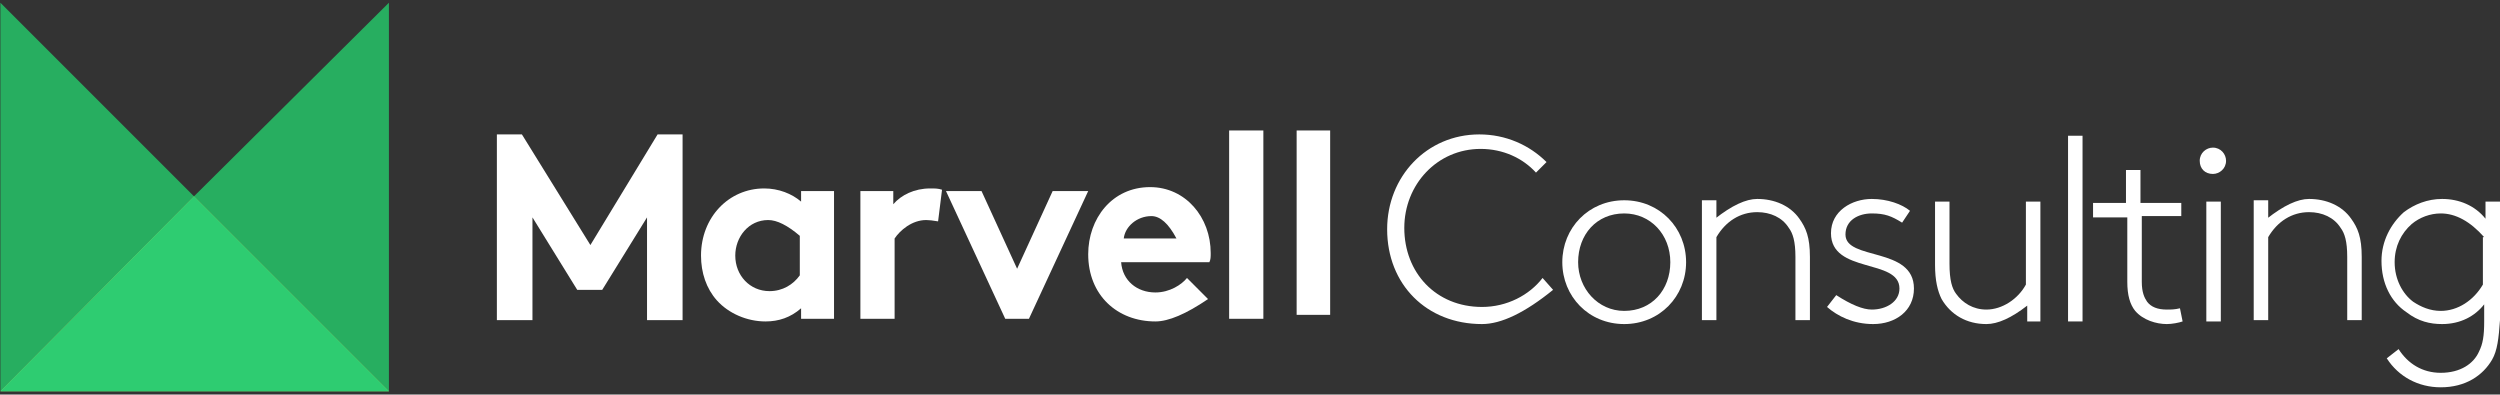 <?xml version="1.0" encoding="UTF-8"?>
<svg width="640px" height="101px" viewBox="0 0 640 101" version="1.1" xmlns="http://www.w3.org/2000/svg" xmlns:xlink="http://www.w3.org/1999/xlink">
    <rect x="0" y="0" width="640" height="101" fill="#333333" stroke="none"/>
    <!-- Generator: Sketch 57 (83077) - https://sketch.com -->
    <title>Untitled 28</title>
    <desc>Created with Sketch.</desc>
    <g id="Page-1" stroke="none" stroke-width="1" fill="none" fill-rule="evenodd">
        <g id="marvell-logo-1">
            <g id="a-link" transform="translate(355, 34)" fill="#FFFFFF" fill-rule="nonzero">
                <path d="M24.39,48.96 C10.23,48.96 0.11,38.85 0.11,24.69 C0.11,11.2 10.23,0.41 23.71,0.41 C30.46,0.41 36.52,3.11 40.91,7.49 C40.64,7.76 38.48,9.92 38.21,10.19 C34.84,6.48 29.78,4.12 24.05,4.12 C12.92,4.12 4.5,13.23 4.5,24.35 C4.5,35.81 12.59,44.58 24.39,44.58 C30.79,44.58 36.52,41.55 39.9,37.16 C40.08,37.37 40.97,38.38 42.59,40.2 C35.4,46.04 29.33,48.96 24.39,48.96 L24.39,48.96 Z" id="a"></path>
            </g>
            <g id="a-link" transform="translate(355, 34)">
                <path d="M24.39,48.96 C10.23,48.96 0.11,38.85 0.11,24.69 C0.11,11.2 10.23,0.41 23.71,0.41 C30.46,0.41 36.52,3.11 40.91,7.49 C40.64,7.76 38.48,9.92 38.21,10.19 C34.84,6.48 29.78,4.12 24.05,4.12 C12.92,4.12 4.5,13.23 4.5,24.35 C4.5,35.81 12.59,44.58 24.39,44.58 C30.79,44.58 36.52,41.55 39.9,37.16 C40.08,37.37 40.97,38.38 42.59,40.2 C35.4,46.04 29.33,48.96 24.39,48.96 L24.39,48.96 Z" id="a"></path>
            </g>
            <g id="b-link" transform="translate(399, 51)" fill="#FFFFFF" fill-rule="nonzero">
                <path d="M0.95,16.12 C0.95,7.35 7.7,0.27 16.8,0.27 C25.9,0.27 32.64,7.35 32.64,16.12 C32.64,24.88 25.9,31.96 16.8,31.96 C7.7,31.96 0.95,24.88 0.95,16.12 Z M5,16.12 C5,22.86 10.06,28.59 16.8,28.59 C23.88,28.59 28.6,23.2 28.6,16.12 C28.6,9.04 23.54,3.64 16.8,3.64 C9.72,3.64 5,9.04 5,16.12 Z" id="b"></path>
            </g>
            <g id="b-link" transform="translate(399, 51)">
                <path d="M0.95,16.12 C0.95,7.35 7.7,0.27 16.8,0.27 C25.9,0.27 32.64,7.35 32.64,16.12 C32.64,24.88 25.9,31.96 16.8,31.96 C7.7,31.96 0.95,24.88 0.95,16.12 Z M5,16.12 C5,22.86 10.06,28.59 16.8,28.59 C23.88,28.59 28.6,23.2 28.6,16.12 C28.6,9.04 23.54,3.64 16.8,3.64 C9.72,3.64 5,9.04 5,16.12 Z" id="b"></path>
            </g>
            <g id="c-link" transform="translate(435, 50)" fill="#FFFFFF" fill-rule="nonzero">
                <path d="M14.85,0.93 C19.23,0.93 23.28,2.62 25.64,5.99 C27.32,8.35 28.34,10.71 28.34,15.77 L28.34,31.95 L24.63,31.95 C24.63,22.24 24.63,16.85 24.63,15.77 C24.63,11.72 23.95,9.7 22.94,8.35 C21.26,5.65 18.22,4.31 14.85,4.31 C10.47,4.31 6.76,6.67 4.4,10.71 L4.4,31.95 L0.69,31.95 L0.69,1.27 L4.4,1.27 L4.4,5.99 L4.06,5.99 C8.33,2.62 11.93,0.93 14.85,0.93 L14.85,0.93 Z" id="c"></path>
            </g>
            <g id="c-link" transform="translate(435, 50)">
                <path d="M14.85,0.93 C19.23,0.93 23.28,2.62 25.64,5.99 C27.32,8.35 28.34,10.71 28.34,15.77 L28.34,31.95 L24.63,31.95 C24.63,22.24 24.63,16.85 24.63,15.77 C24.63,11.72 23.95,9.7 22.94,8.35 C21.26,5.65 18.22,4.31 14.85,4.31 C10.47,4.31 6.76,6.67 4.4,10.71 L4.4,31.95 L0.69,31.95 L0.69,1.27 L4.4,1.27 L4.4,5.99 L4.06,5.99 C8.33,2.62 11.93,0.93 14.85,0.93 L14.85,0.93 Z" id="c"></path>
            </g>
            <g id="d-link" transform="translate(467, 50)" fill="#FFFFFF" fill-rule="nonzero">
                <path d="M12.18,29.25 C15.89,29.25 19.26,27.23 19.26,23.86 C19.26,16.11 1.73,20.15 1.73,9.7 C1.73,3.97 7.12,0.93 12.18,0.93 C16.23,0.93 19.94,2.28 21.96,3.97 C21.76,4.27 20.14,6.7 19.94,7 C17.24,5.32 15.55,4.64 12.18,4.64 C8.81,4.64 5.44,6.33 5.44,10.04 C5.44,16.78 22.97,13.07 22.97,23.86 C22.97,29.59 18.25,32.96 12.52,32.96 C7.46,32.96 3.42,30.94 0.72,28.58 C0.88,28.38 1.66,27.37 3.08,25.55 C6.9,28.02 9.93,29.25 12.18,29.25 L12.18,29.25 Z" id="d"></path>
            </g>
            <g id="d-link" transform="translate(467, 50)">
                <path d="M12.18,29.25 C15.89,29.25 19.26,27.23 19.26,23.86 C19.26,16.11 1.73,20.15 1.73,9.7 C1.73,3.97 7.12,0.93 12.18,0.93 C16.23,0.93 19.94,2.28 21.96,3.97 C21.76,4.27 20.14,6.7 19.94,7 C17.24,5.32 15.55,4.64 12.18,4.64 C8.81,4.64 5.44,6.33 5.44,10.04 C5.44,16.78 22.97,13.07 22.97,23.86 C22.97,29.59 18.25,32.96 12.52,32.96 C7.46,32.96 3.42,30.94 0.72,28.58 C0.88,28.38 1.66,27.37 3.08,25.55 C6.9,28.02 9.93,29.25 12.18,29.25 L12.18,29.25 Z" id="d"></path>
            </g>
            <g id="e-link" transform="translate(495, 51)" fill="#FFFFFF" fill-rule="nonzero">
                <path d="M13.51,31.96 C8.46,31.96 4.41,29.6 2.05,25.56 C1.04,23.53 0.37,20.84 0.37,16.79 C0.37,15.71 0.37,10.32 0.37,0.61 L4.07,0.61 L4.07,16.45 C4.07,20.84 4.75,22.86 5.76,24.21 C7.45,26.57 10.14,28.25 13.51,28.25 C17.56,28.25 21.61,25.56 23.63,21.85 C23.63,20.43 23.63,13.35 23.63,0.61 L27.34,0.61 L27.34,31.29 L23.97,31.29 L23.97,27.24 C19.92,30.39 16.44,31.96 13.51,31.96 L13.51,31.96 Z" id="e"></path>
            </g>
            <g id="e-link" transform="translate(495, 51)">
                <path d="M13.51,31.96 C8.46,31.96 4.41,29.6 2.05,25.56 C1.04,23.53 0.37,20.84 0.37,16.79 C0.37,15.71 0.37,10.32 0.37,0.61 L4.07,0.61 L4.07,16.45 C4.07,20.84 4.75,22.86 5.76,24.21 C7.45,26.57 10.14,28.25 13.51,28.25 C17.56,28.25 21.61,25.56 23.63,21.85 C23.63,20.43 23.63,13.35 23.63,0.61 L27.34,0.61 L27.34,31.29 L23.97,31.29 L23.97,27.24 C19.92,30.39 16.44,31.96 13.51,31.96 L13.51,31.96 Z" id="e"></path>
            </g>
            <g id="f-link" transform="translate(529, 34)" fill="#FFFFFF" fill-rule="nonzero">
                <polygon id="f" points="4.13 0.75 4.13 48.29 0.42 48.29 0.42 0.75"></polygon>
            </g>
            <g id="f-link" transform="translate(529, 34)">
                <polygon id="f" points="4.13 0.75 4.13 48.29 0.42 48.29 0.42 0.75"></polygon>
            </g>
            <g id="g-link" transform="translate(535, 43)" fill="#FFFFFF" fill-rule="nonzero">
                <path d="M13.3,12.32 L13.3,29.17 C13.3,31.87 13.97,33.22 14.65,34.23 C15.66,35.58 17.34,36.25 19.7,36.25 C20.71,36.25 21.73,36.25 23.07,35.92 C23.14,36.25 23.68,38.95 23.75,39.29 C22.74,39.63 21.05,39.96 19.7,39.96 C17.01,39.96 13.63,38.95 11.61,36.59 C10.26,34.91 9.59,32.55 9.59,29.17 C9.59,28.07 9.59,22.57 9.59,12.65 L0.82,12.65 L0.82,8.95 L9.25,8.95 L9.25,0.52 L12.96,0.52 L12.96,8.95 L23.41,8.95 L23.41,12.32 L23.75,12.32 L13.3,12.32 Z" id="g"></path>
            </g>
            <g id="g-link" transform="translate(535, 43)">
                <path d="M13.3,12.32 L13.3,29.17 C13.3,31.87 13.97,33.22 14.65,34.23 C15.66,35.58 17.34,36.25 19.7,36.25 C20.71,36.25 21.73,36.25 23.07,35.92 C23.14,36.25 23.68,38.95 23.75,39.29 C22.74,39.63 21.05,39.96 19.7,39.96 C17.01,39.96 13.63,38.95 11.61,36.59 C10.26,34.91 9.59,32.55 9.59,29.17 C9.59,28.07 9.59,22.57 9.59,12.65 L0.82,12.65 L0.82,8.95 L9.25,8.95 L9.25,0.52 L12.96,0.52 L12.96,8.95 L23.41,8.95 L23.41,12.32 L23.75,12.32 L13.3,12.32 Z" id="g"></path>
            </g>
            <g id="h-link" transform="translate(563, 37)" fill="#FFFFFF" fill-rule="nonzero">
                <path d="M6.87,4.16 C6.87,6.18 5.19,7.53 3.5,7.53 C1.48,7.53 0.13,6.18 0.13,4.16 C0.13,2.13 1.82,0.79 3.5,0.79 C5.53,0.79 6.87,2.47 6.87,4.16 Z M5.53,14.61 L5.53,45.29 L1.82,45.29 L1.82,14.61 L5.53,14.61 Z" id="h"></path>
            </g>
            <g id="h-link" transform="translate(563, 37)">
                <path d="M6.87,4.16 C6.87,6.18 5.19,7.53 3.5,7.53 C1.48,7.53 0.13,6.18 0.13,4.16 C0.13,2.13 1.82,0.79 3.5,0.79 C5.53,0.79 6.87,2.47 6.87,4.16 Z M5.53,14.61 L5.53,45.29 L1.82,45.29 L1.82,14.61 L5.53,14.61 Z" id="h"></path>
            </g>
            <g id="i-link" transform="translate(576, 50)" fill="#FFFFFF" fill-rule="nonzero">
                <path d="M15.11,0.93 C19.5,0.93 23.54,2.62 25.9,5.99 C27.59,8.35 28.6,10.71 28.6,15.77 L28.6,31.95 L24.89,31.95 C24.89,22.24 24.89,16.85 24.89,15.77 C24.89,11.72 24.22,9.7 23.21,8.35 C21.52,5.65 18.49,4.31 15.11,4.31 C10.73,4.31 7.02,6.67 4.66,10.71 L4.66,31.95 L0.95,31.95 L0.95,1.27 L4.66,1.27 L4.66,5.99 L4.33,5.99 C8.6,2.62 12.19,0.93 15.11,0.93 L15.11,0.93 Z" id="i"></path>
            </g>
            <g id="i-link" transform="translate(576, 50)">
                <path d="M15.11,0.93 C19.5,0.93 23.54,2.62 25.9,5.99 C27.59,8.35 28.6,10.71 28.6,15.77 L28.6,31.95 L24.89,31.95 C24.89,22.24 24.89,16.85 24.89,15.77 C24.89,11.72 24.22,9.7 23.21,8.35 C21.52,5.65 18.49,4.31 15.11,4.31 C10.73,4.31 7.02,6.67 4.66,10.71 L4.66,31.95 L0.95,31.95 L0.95,1.27 L4.66,1.27 L4.66,5.99 L4.33,5.99 C8.6,2.62 12.19,0.93 15.11,0.93 L15.11,0.93 Z" id="i"></path>
            </g>
            <g id="j-link" transform="translate(609, 50)" fill="#FFFFFF" fill-rule="nonzero">
                <path d="M15.83,49.15 C10.1,49.15 5.04,46.45 2.01,41.73 C2.31,41.49 4.74,39.6 5.04,39.37 C7.4,43.08 11.11,45.44 15.83,45.44 C20.89,45.44 24.26,43.08 25.61,40.04 C26.62,38.02 26.95,36 26.95,32.29 C26.95,31.85 26.95,28.34 26.95,27.91 C24.59,30.94 20.89,32.96 16.17,32.96 C13.13,32.96 10.1,32.29 7.06,29.93 C3.02,27.23 0.66,22.51 0.66,16.78 C0.66,11.72 3.02,7.34 6.39,4.31 C9.09,2.28 12.46,0.93 16.17,0.93 C20.55,0.93 24.59,2.62 27.29,5.99 C27.29,5.7 27.29,4.24 27.29,1.61 L31,1.61 L31,31.95 C30.66,36.67 30.33,39.71 28.98,42.07 C26.62,46.11 22.23,49.15 15.83,49.15 L15.83,49.15 Z M15.83,4.64 C13.13,4.64 10.43,5.65 8.41,7.34 C5.71,9.7 4.03,13.07 4.03,17.12 C4.03,21.5 6.05,25.21 8.75,27.23 C10.77,28.58 13.13,29.59 15.83,29.59 C20.21,29.59 24.26,26.89 26.62,22.85 C26.62,22.04 26.62,17.99 26.62,10.71 L26.95,10.71 C23.36,6.67 19.65,4.64 15.83,4.64 L15.83,4.64 Z" id="j"></path>
            </g>
            <g id="j-link" transform="translate(609, 50)">
                <path d="M15.83,49.15 C10.1,49.15 5.04,46.45 2.01,41.73 C2.31,41.49 4.74,39.6 5.04,39.37 C7.4,43.08 11.11,45.44 15.83,45.44 C20.89,45.44 24.26,43.08 25.61,40.04 C26.62,38.02 26.95,36 26.95,32.29 C26.95,31.85 26.95,28.34 26.95,27.91 C24.59,30.94 20.89,32.96 16.17,32.96 C13.13,32.96 10.1,32.29 7.06,29.93 C3.02,27.23 0.66,22.51 0.66,16.78 C0.66,11.72 3.02,7.34 6.39,4.31 C9.09,2.28 12.46,0.93 16.17,0.93 C20.55,0.93 24.59,2.62 27.29,5.99 C27.29,5.7 27.29,4.24 27.29,1.61 L31,1.61 L31,31.95 C30.66,36.67 30.33,39.71 28.98,42.07 C26.62,46.11 22.23,49.15 15.83,49.15 L15.83,49.15 Z M15.83,4.64 C13.13,4.64 10.43,5.65 8.41,7.34 C5.71,9.7 4.03,13.07 4.03,17.12 C4.03,21.5 6.05,25.21 8.75,27.23 C10.77,28.58 13.13,29.59 15.83,29.59 C20.21,29.59 24.26,26.89 26.62,22.85 C26.62,22.04 26.62,17.99 26.62,10.71 L26.95,10.71 C23.36,6.67 19.65,4.64 15.83,4.64 L15.83,4.64 Z" id="j"></path>
            </g>
            <g id="k-link" transform="translate(127, 34)" fill="#FFFFFF" fill-rule="nonzero">
                <polygon id="k" points="41.34 0.41 47.74 0.41 47.74 47.95 38.64 47.95 38.64 21.65 27.17 40.2 20.77 40.2 9.31 21.65 9.31 47.95 0.2 47.95 0.2 0.41 6.61 0.41 24.14 28.73"></polygon>
            </g>
            <g id="k-link" transform="translate(127, 34)">
                <polygon id="k" points="41.34 0.41 47.74 0.41 47.74 47.95 38.64 47.95 38.64 21.65 27.17 40.2 20.77 40.2 9.31 21.65 9.31 47.95 0.2 47.95 0.2 0.41 6.61 0.41 24.14 28.73"></polygon>
            </g>
            <g id="l-link" transform="translate(179, 48)" fill="#FFFFFF" fill-rule="nonzero">
                <path d="M26.08,33.61 C26.08,32 26.08,31.1 26.08,30.92 C23.39,33.28 20.35,34.29 16.98,34.29 C12.26,34.29 7.54,32.27 4.51,28.89 C1.81,25.86 0.46,21.81 0.46,17.43 C0.46,7.65 7.54,0.24 16.64,0.24 C20.35,0.24 23.72,1.59 26.08,3.61 C26.08,3.43 26.08,2.53 26.08,0.91 L34.51,0.91 L34.51,33.61 L26.08,33.61 Z M17.66,8.33 C12.6,8.33 9.23,12.71 9.23,17.43 C9.23,22.49 12.94,26.53 17.99,26.53 C21.36,26.53 24.06,24.85 25.75,22.49 C25.75,21.81 25.75,18.44 25.75,12.37 C22.6,9.68 19.9,8.33 17.66,8.33 L17.66,8.33 Z" id="l"></path>
            </g>
            <g id="l-link" transform="translate(179, 48)">
                <path d="M26.08,33.61 C26.08,32 26.08,31.1 26.08,30.92 C23.39,33.28 20.35,34.29 16.98,34.29 C12.26,34.29 7.54,32.27 4.51,28.89 C1.81,25.86 0.46,21.81 0.46,17.43 C0.46,7.65 7.54,0.24 16.64,0.24 C20.35,0.24 23.72,1.59 26.08,3.61 C26.08,3.43 26.08,2.53 26.08,0.91 L34.51,0.91 L34.51,33.61 L26.08,33.61 Z M17.66,8.33 C12.6,8.33 9.23,12.71 9.23,17.43 C9.23,22.49 12.94,26.53 17.99,26.53 C21.36,26.53 24.06,24.85 25.75,22.49 C25.75,21.81 25.75,18.44 25.75,12.37 C22.6,9.68 19.9,8.33 17.66,8.33 L17.66,8.33 Z" id="l"></path>
            </g>
            <g id="m-link" transform="translate(220, 48)" fill="#FFFFFF" fill-rule="nonzero">
                <path d="M17.11,8.33 C13.4,8.33 10.37,11.03 9.02,13.05 L9.02,33.61 L0.26,33.61 L0.26,0.91 L8.68,0.91 L8.68,4.28 C10.71,1.92 14.08,0.24 18.12,0.24 C19.47,0.24 20.15,0.24 21.16,0.57 C21.09,1.11 20.75,3.81 20.15,8.67 C18.8,8.44 17.79,8.33 17.11,8.33 L17.11,8.33 Z" id="m"></path>
            </g>
            <g id="m-link" transform="translate(220, 48)">
                <path d="M17.11,8.33 C13.4,8.33 10.37,11.03 9.02,13.05 L9.02,33.61 L0.26,33.61 L0.26,0.91 L8.68,0.91 L8.68,4.28 C10.71,1.92 14.08,0.24 18.12,0.24 C19.47,0.24 20.15,0.24 21.16,0.57 C21.09,1.11 20.75,3.81 20.15,8.67 C18.8,8.44 17.79,8.33 17.11,8.33 L17.11,8.33 Z" id="m"></path>
            </g>
            <g id="n-link" transform="translate(242, 48)" fill="#FFFFFF" fill-rule="nonzero">
                <polygon id="n" points="27.48 0.91 36.58 0.91 21.41 33.61 15.34 33.61 0.17 0.91 9.27 0.91 18.38 20.8"></polygon>
            </g>
            <g id="n-link" transform="translate(242, 48)">
                <polygon id="n" points="27.48 0.91 36.58 0.91 21.41 33.61 15.34 33.61 0.17 0.91 9.27 0.91 18.38 20.8"></polygon>
            </g>
            <g id="o-link" transform="translate(278, 47)" fill="#FFFFFF" fill-rule="nonzero">
                <path d="M17.78,35.29 C8,35.29 0.58,28.55 0.58,18.09 C0.58,8.99 6.65,0.9 16.43,0.9 C25.53,0.9 31.94,8.65 31.94,17.76 C31.94,18.77 31.94,19.44 31.6,20.12 C29.34,20.12 11.27,20.12 9.01,20.12 C9.35,24.84 13.06,27.87 17.78,27.87 C21.48,27.87 24.52,25.85 25.87,24.16 C26.23,24.52 28.02,26.32 31.26,29.56 C25.64,33.38 21.15,35.29 17.78,35.29 L17.78,35.29 Z M16.76,8.32 C13.06,8.32 10.02,11.01 9.68,14.05 L23.17,14.05 C21.15,10.23 19.01,8.32 16.76,8.32 Z" id="o"></path>
            </g>
            <g id="o-link" transform="translate(278, 47)">
                <path d="M17.78,35.29 C8,35.29 0.58,28.55 0.58,18.09 C0.58,8.99 6.65,0.9 16.43,0.9 C25.53,0.9 31.94,8.65 31.94,17.76 C31.94,18.77 31.94,19.44 31.6,20.12 C29.34,20.12 11.27,20.12 9.01,20.12 C9.35,24.84 13.06,27.87 17.78,27.87 C21.48,27.87 24.52,25.85 25.87,24.16 C26.23,24.52 28.02,26.32 31.26,29.56 C25.64,33.38 21.15,35.29 17.78,35.29 L17.78,35.29 Z M16.76,8.32 C13.06,8.32 10.02,11.01 9.68,14.05 L23.17,14.05 C21.15,10.23 19.01,8.32 16.76,8.32 Z" id="o"></path>
            </g>
            <g id="p-link" transform="translate(314, 33)" fill="#FFFFFF" fill-rule="nonzero">
                <polygon id="p" points="0.66 48.61 0.66 0.4 9.42 0.4 9.42 48.61"></polygon>
            </g>
            <g id="p-link" transform="translate(314, 33)">
                <polygon id="p" points="0.66 48.61 0.66 0.4 9.42 0.4 9.42 48.61"></polygon>
            </g>
            <g id="q-link" transform="translate(331, 33)" fill="#FFFFFF" fill-rule="nonzero">
                <polygon id="q" points="0.94 47.6 0.94 0.4 9.52 0.4 9.52 47.6"></polygon>
            </g>
            <g id="q-link" transform="translate(331, 33)">
                <polygon id="q" points="0.94 47.6 0.94 0.4 9.52 0.4 9.52 47.6"></polygon>
            </g>
            <g id="r-link" transform="translate(49, 0)" fill="#27AE60" fill-rule="nonzero">
                <polygon id="r" points="0.66 50.26 50.56 0.7 50.56 50.26 50.56 100.16"></polygon>
            </g>
            <g id="r-link" transform="translate(49, 0)">
                <polygon id="r" points="0.66 50.26 50.56 0.7 50.56 50.26 50.56 100.16"></polygon>
            </g>
            <g id="s-link" fill="#27AE60" fill-rule="nonzero">
                <polygon id="s" points="49.66 50.26 0.1 0.7 0.1 50.26 0.1 100.16"></polygon>
            </g>
            <g id="s-link">
                <polygon id="s" points="49.66 50.26 0.1 0.7 0.1 50.26 0.1 100.16"></polygon>
            </g>
            <g id="t-link" transform="translate(0, 50)" fill="#9AF470" fill-rule="nonzero">
                <polygon id="t" points="49.66 0.26 0.1 50.16 49.66 50.16 99.56 50.16"></polygon>
            </g>
            <g id="t-link" transform="translate(0, 50)">
                <polygon id="t" points="49.66 0.26 0.1 50.16 49.66 50.16 99.56 50.16"></polygon>
            </g>
            <g id="u-link" transform="translate(0, 50)" fill="#2ECC71" fill-rule="nonzero">
                <polygon id="u" points="49.66 0.26 0.1 50.16 49.66 50.16 99.56 50.16"></polygon>
            </g>
            <g id="u-link" transform="translate(0, 50)">
                <polygon id="u" points="49.66 0.26 0.1 50.16 49.66 50.16 99.56 50.16"></polygon>
            </g>
        </g>
    </g>
</svg>
